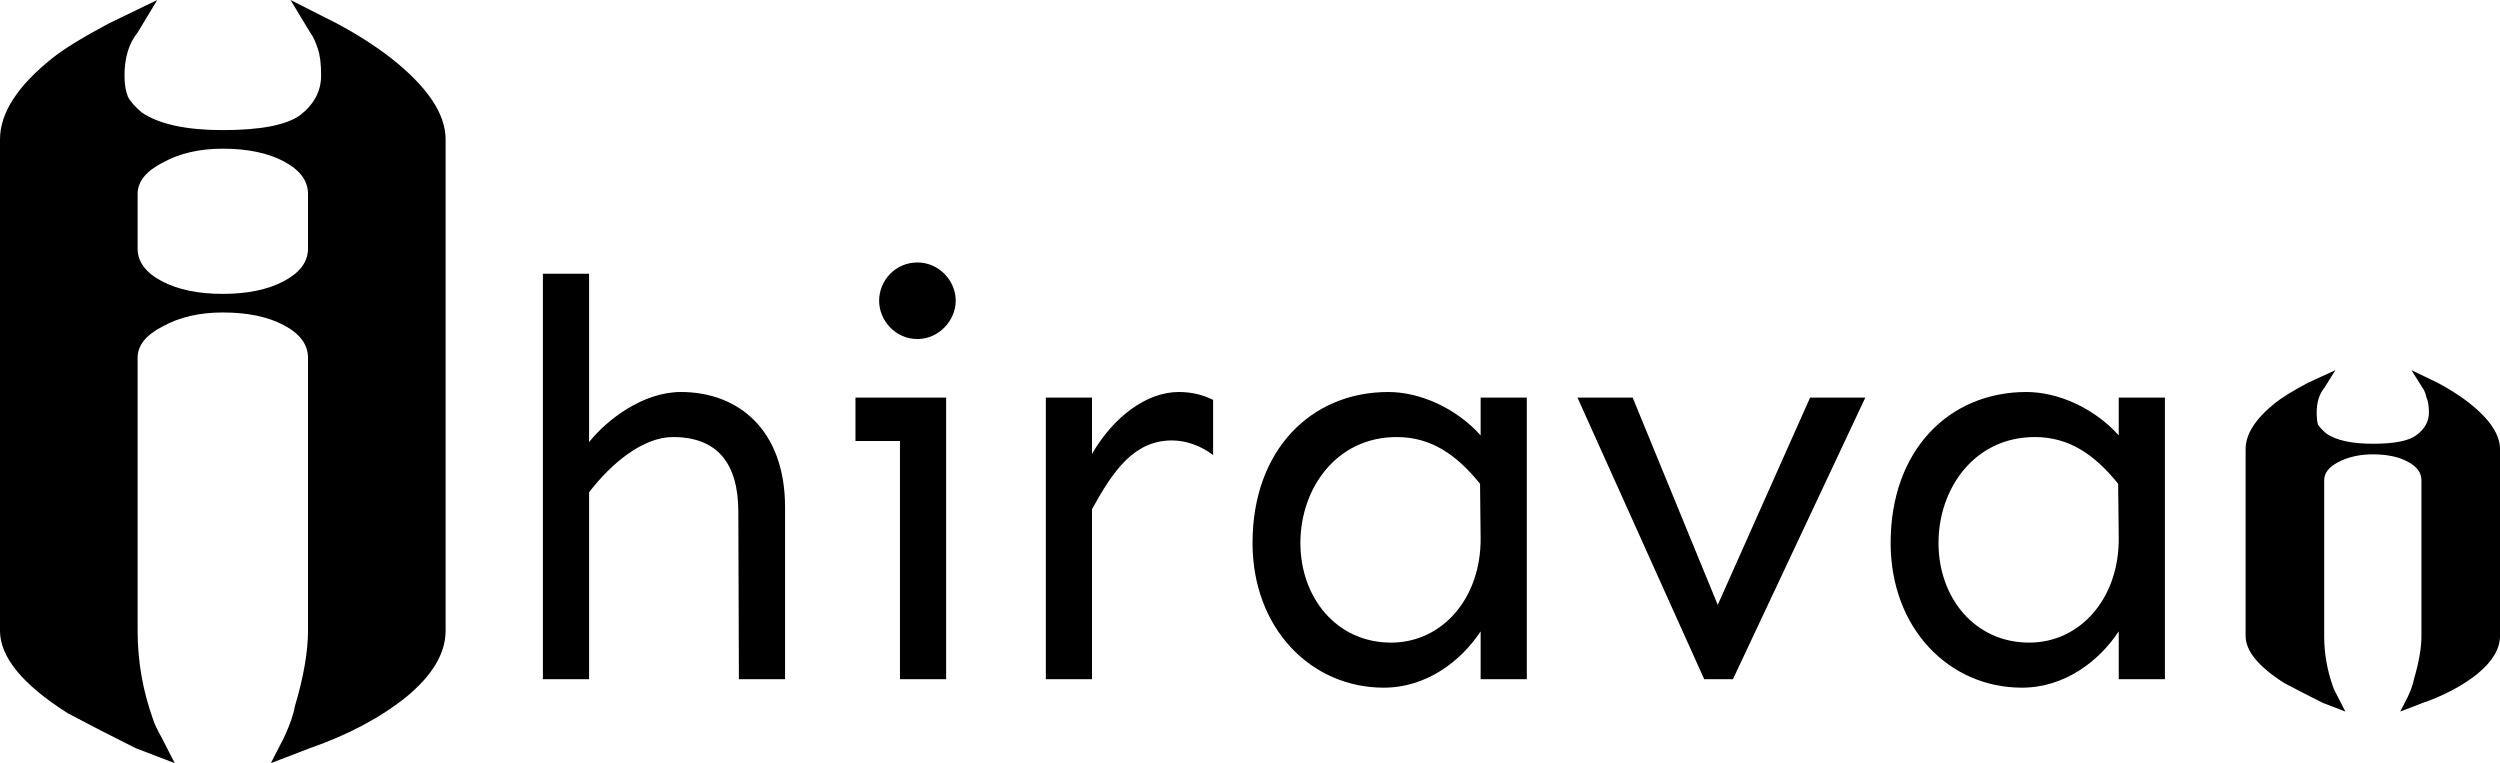 <svg xmlns="http://www.w3.org/2000/svg" viewBox="0 0 1425 435" width="1425" height="435">
	<style>
		tspan { white-space:pre }
		.shp0 { fill: currentcolor } 
	</style>
	<path id="A " fill-rule="evenodd" class="shp0" d="M254 79.45L254 359.52C254 372.32 246.53 384.9 231.59 397.26C216.65 409.18 198.39 418.89 176.8 426.39L154.39 435L161.86 420.43C165.18 413.37 167.26 407.41 168.09 402.56C173.07 385.78 175.56 371.44 175.56 359.52L175.56 203.93C175.56 196.42 170.99 190.24 161.86 185.39C152.73 180.53 141.11 178.11 127 178.11C113.72 178.11 102.31 180.75 92.76 186.05C83.21 190.91 78.44 196.86 78.44 203.93L78.44 359.52C78.44 376.74 81.35 393.51 87.16 409.84C87.99 412.49 89.65 416.02 92.14 420.43L99.61 435L77.2 426.39C63.92 419.77 51.05 413.15 38.6 406.53C12.87 390.2 0 374.53 0 359.52L0 79.45C0 64.44 9.96 49 29.88 33.11C36.52 27.81 47.31 21.19 62.25 13.24L89.65 0L78.44 18.54C73.46 24.72 70.97 32.88 70.97 43.04C70.97 47.89 71.59 51.86 72.84 54.95C74.08 57.6 76.78 60.69 80.93 64.22C90.89 70.84 106.25 74.16 127 74.16C148.58 74.16 163.32 71.29 171.2 65.55C179.09 59.37 183.03 51.86 183.03 43.04C183.03 36.42 182.41 31.34 181.16 27.81C179.92 23.84 178.46 20.75 176.8 18.54L165.6 0L191.75 13.24C203.37 19.42 213.74 26.04 222.87 33.11C243.62 49.44 254 64.89 254 79.45ZM127 84.75C113.72 84.75 102.31 87.4 92.76 92.69C83.21 97.55 78.44 103.51 78.44 110.57L78.44 141.69C78.44 149.19 83.01 155.37 92.14 160.23C101.27 165.08 112.89 167.51 127 167.51C141.11 167.51 152.73 165.08 161.86 160.23C170.99 155.37 175.56 149.19 175.56 141.69L175.56 110.57C175.56 103.07 170.99 96.89 161.86 92.03C152.73 87.18 141.11 84.75 127 84.75Z" />
	<path id="hirava " fill-rule="evenodd" class="shp0" d="M447.49 289.25L447.49 387.16L421.17 387.16L420.85 291.82C420.85 264.21 408.97 249.12 383.61 249.12C366.59 249.12 348.62 263.89 335.78 280.58L335.78 387.16L309.45 387.16L309.45 156.02L335.78 156.02L335.78 252.01C345.73 239.49 366.27 223.44 388.1 223.44C420.85 223.44 447.49 244.95 447.49 289.25ZM501.1 171.43C501.1 159.87 510.41 149.6 522.93 149.6C535.13 149.6 544.76 159.87 544.76 171.43C544.76 182.67 535.13 193.26 522.93 193.26C510.41 193.26 501.1 182.67 501.1 171.43ZM539.3 387.16L512.98 387.16L512.98 251.37L487.62 251.37L487.62 226.65L539.3 226.65L539.3 387.16ZM691.47 227.93L691.47 259.39C684.73 254.26 676.38 251.05 668.03 251.05C646.21 251.05 634.33 268.7 622.45 290.21L622.45 387.16L596.13 387.16L596.13 226.65L622.45 226.65L622.45 258.75C634.65 237.56 653.59 223.44 671.89 223.44C679.27 223.44 685.69 225.04 691.47 227.93ZM843.96 248.16L843.96 226.65L870.28 226.65L870.28 387.16L843.96 387.16L843.96 359.87C832.72 376.89 813.14 391.97 788.74 391.97C747.33 391.97 713.94 358.27 713.94 309.47C713.94 256.5 747.33 223.44 791.31 223.44C809.61 223.44 830.15 232.75 843.96 248.16ZM741.23 309.47C741.23 340.61 761.77 366.29 792.91 366.29C822.13 366.29 844.28 340.93 843.96 306.58L843.63 275.76C830.15 259.07 815.71 249.12 796.12 249.12C761.77 249.12 741.23 278.33 741.23 309.47ZM971.4 387.16L899.17 226.65L930.63 226.65L979.11 344.78L1031.75 226.65L1063.22 226.65L987.77 387.16L971.4 387.16ZM1207.68 248.16L1207.68 226.65L1234 226.65L1234 387.16L1207.68 387.16L1207.68 359.87C1196.44 376.89 1176.86 391.97 1152.46 391.97C1111.05 391.97 1077.66 358.27 1077.66 309.47C1077.66 256.5 1111.05 223.44 1155.03 223.44C1173.33 223.44 1193.87 232.75 1207.68 248.16ZM1104.95 309.47C1104.95 340.61 1125.49 366.29 1156.63 366.29C1185.85 366.29 1208 340.93 1207.68 306.58L1207.35 275.76C1193.87 259.07 1179.43 249.12 1159.84 249.12C1125.49 249.12 1104.95 278.33 1104.95 309.47Z" />
	<path id="n " class="shp0" d="M1425 255.96L1425 362.51C1425 369.81 1420.74 376.99 1412.21 384.04C1403.68 390.85 1393.25 396.39 1380.93 400.67L1368.14 405.58L1372.4 397.27C1374.3 393.24 1375.48 389.84 1375.96 387.07C1378.8 377.5 1380.22 369.31 1380.22 362.51L1380.22 273.72C1380.22 269.44 1377.61 265.91 1372.4 263.14C1367.19 260.37 1360.56 258.98 1352.5 258.98C1344.92 258.98 1338.28 260.5 1332.6 263.52C1327.39 266.29 1324.78 269.69 1324.78 273.72L1324.78 362.51C1324.78 372.33 1326.44 381.9 1329.75 391.22C1330.23 392.73 1331.18 394.75 1332.6 397.27L1336.86 405.58L1324.07 400.67C1316.49 396.89 1309.14 393.11 1302.03 389.33C1287.34 380.01 1280 371.07 1280 362.51L1280 255.96C1280 247.4 1285.69 238.58 1297.06 229.51C1300.85 226.49 1307.01 222.71 1315.54 218.18L1331.18 211L1324.78 221.2C1321.94 224.73 1320.51 229.39 1320.51 235.18C1320.51 237.95 1320.75 240.22 1321.23 241.98C1322.17 243.49 1323.83 245.26 1326.2 247.27C1331.89 251.05 1340.65 252.94 1352.5 252.94C1364.82 252.94 1373.11 251.3 1377.38 248.03C1382.12 244.5 1384.49 240.22 1384.49 235.18C1384.49 231.4 1384.01 228.51 1383.06 226.49C1382.59 224.22 1381.88 222.46 1380.93 221.2L1374.53 211L1389.46 218.18C1396.09 221.71 1402.02 225.48 1407.23 229.51C1419.08 238.83 1425 247.65 1425 255.96Z" />
</svg>
